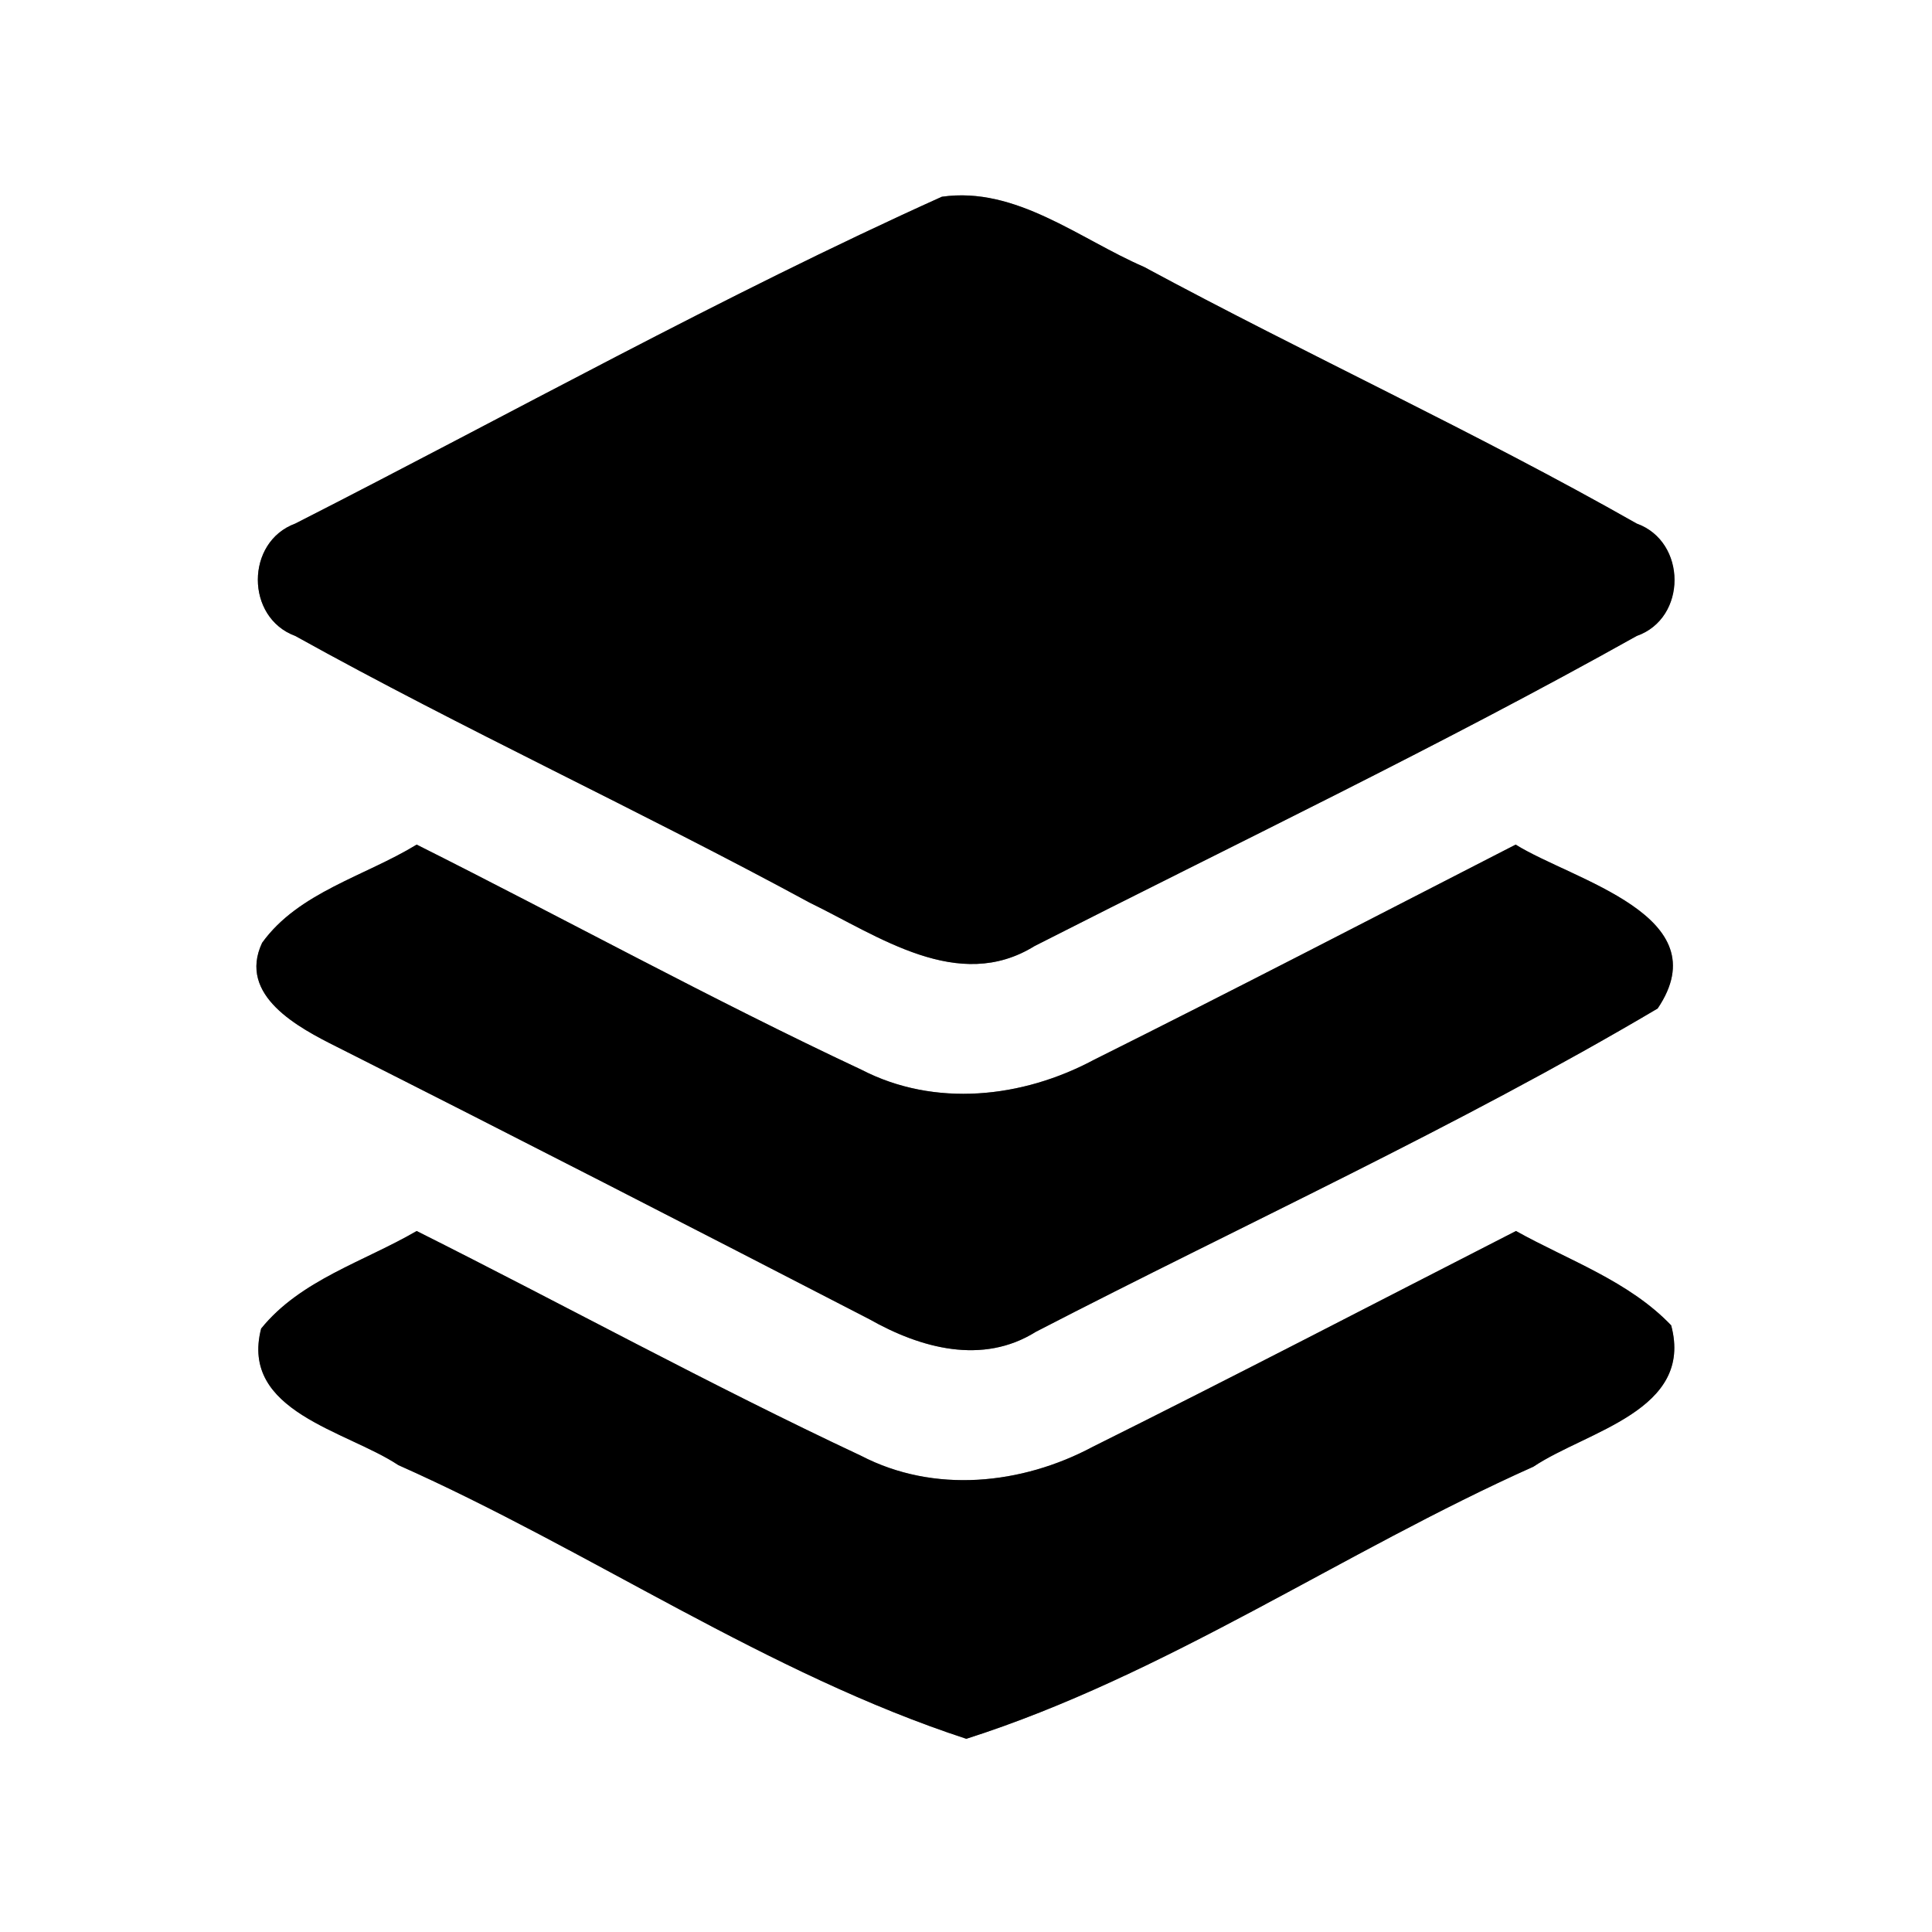 <?xml version="1.0" encoding="UTF-8" ?>
<!DOCTYPE svg PUBLIC "-//W3C//DTD SVG 1.1//EN" "http://www.w3.org/Graphics/SVG/1.1/DTD/svg11.dtd">
<svg width="60pt" height="60pt" viewBox="0 0 60 60" version="1.1" xmlns="http://www.w3.org/2000/svg">
<rect x="0" y="0" width="60" height="60" fill="#808080" stroke="none"/>
<g id="#ffffffff">
<path fill="#ffffff" opacity="1.00" d=" M 0.00 0.00 L 60.00 0.00 L 60.00 60.00 L 0.00 60.00 L 0.00 0.00 M 29.25 6.11 C 22.42 9.19 15.85 12.86 9.17 16.26 C 7.62 16.83 7.62 19.18 9.17 19.75 C 14.41 22.66 19.87 25.17 25.14 28.03 C 27.28 29.07 29.76 30.85 32.13 29.38 C 38.38 26.20 44.72 23.17 50.83 19.75 C 52.40 19.20 52.39 16.82 50.83 16.26 C 45.83 13.42 40.59 11.02 35.53 8.29 C 33.52 7.42 31.55 5.78 29.25 6.11 M 8.14 29.28 C 7.37 30.92 9.28 31.92 10.46 32.51 C 15.99 35.30 21.50 38.13 27.00 40.97 C 28.59 41.87 30.51 42.40 32.17 41.36 C 38.61 38.03 45.24 35.01 51.48 31.32 C 53.43 28.43 48.85 27.34 47.07 26.23 C 42.70 28.47 38.35 30.73 33.96 32.92 C 31.75 34.10 29.03 34.40 26.75 33.22 C 22.08 31.03 17.55 28.54 12.94 26.23 C 11.34 27.21 9.27 27.71 8.14 29.28 M 8.11 41.26 C 7.44 43.84 10.76 44.43 12.37 45.50 C 18.33 48.15 23.83 51.98 30.01 54.00 C 36.21 52.02 41.69 48.20 47.62 45.55 C 49.28 44.44 52.61 43.81 51.90 41.16 C 50.58 39.78 48.71 39.14 47.08 38.23 C 42.70 40.47 38.34 42.74 33.94 44.93 C 31.73 46.11 29.01 46.39 26.74 45.21 C 22.07 43.02 17.55 40.54 12.94 38.23 C 11.31 39.18 9.33 39.75 8.11 41.26 Z" />
</g>
<g id="#000000ff">
<path fill="#000000" opacity="1.00" d=" M 29.25 6.11 C 31.55 5.78 33.52 7.42 35.53 8.29 C 40.59 11.02 45.83 13.42 50.83 16.26 C 52.39 16.82 52.40 19.20 50.83 19.75 C 44.72 23.17 38.38 26.20 32.13 29.38 C 29.76 30.85 27.28 29.07 25.14 28.03 C 19.87 25.17 14.41 22.66 9.17 19.75 C 7.62 19.18 7.62 16.83 9.17 16.26 C 15.85 12.86 22.42 9.19 29.25 6.11 Z" />
<path fill="#000000" opacity="1.00" d=" M 8.14 29.28 C 9.27 27.71 11.34 27.21 12.94 26.23 C 17.55 28.54 22.08 31.03 26.75 33.22 C 29.03 34.40 31.75 34.10 33.96 32.92 C 38.35 30.73 42.70 28.47 47.07 26.23 C 48.85 27.34 53.43 28.43 51.48 31.32 C 45.24 35.01 38.61 38.03 32.17 41.36 C 30.51 42.40 28.59 41.87 27.00 40.97 C 21.50 38.13 15.99 35.30 10.46 32.51 C 9.28 31.92 7.37 30.92 8.14 29.28 Z" />
<path fill="#000000" opacity="1.00" d=" M 8.11 41.26 C 9.33 39.75 11.31 39.18 12.94 38.23 C 17.55 40.54 22.07 43.02 26.74 45.21 C 29.01 46.39 31.73 46.11 33.94 44.93 C 38.34 42.74 42.70 40.47 47.08 38.23 C 48.71 39.14 50.58 39.78 51.90 41.16 C 52.61 43.81 49.28 44.44 47.62 45.55 C 41.69 48.20 36.21 52.02 30.01 54.00 C 23.83 51.98 18.33 48.15 12.37 45.50 C 10.76 44.43 7.44 43.84 8.11 41.26 Z" />
</g>
</svg>
